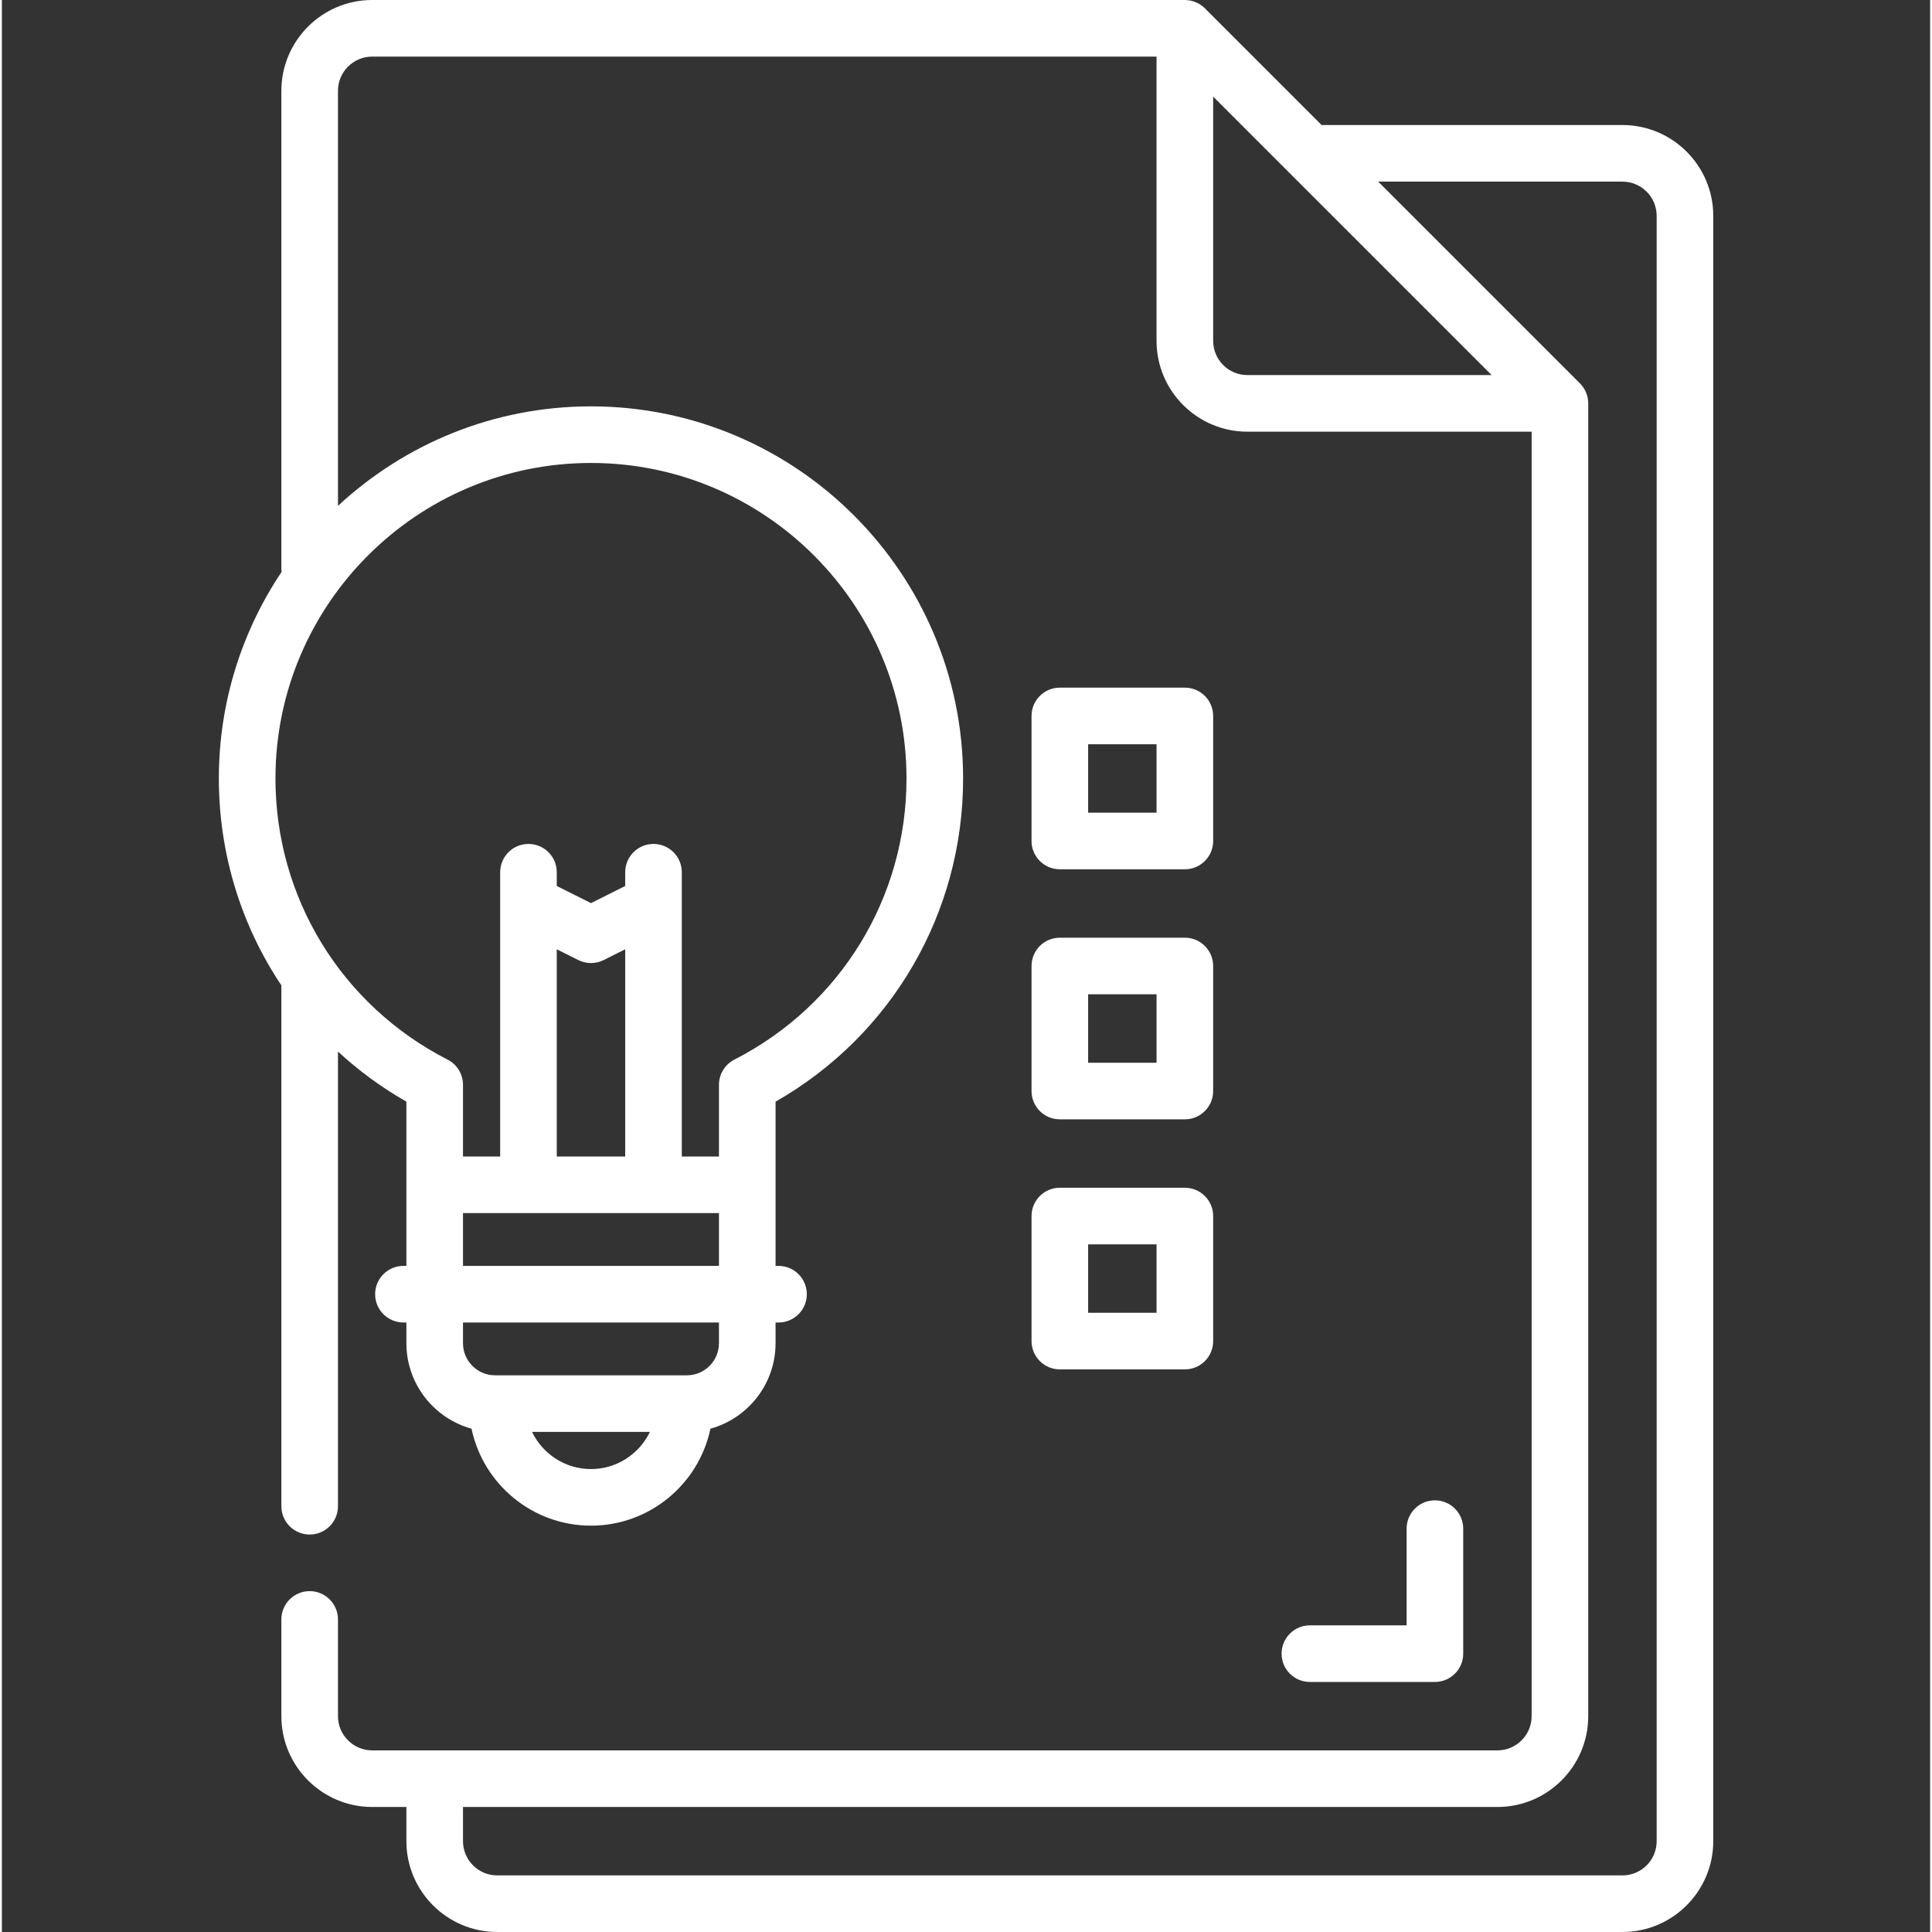 <svg width="681.333" height="681.333" viewBox="-57 0 511 511.998" xmlns="http://www.w3.org/2000/svg" xmlns:xlink="http://www.w3.org/1999/xlink" overflow="hidden"><rect x="-57" y="0" width="511" height="511.998" fill="#333333" stroke="none"/><style>
.MsftOfcThm_Background1_Fill_v2 {
 fill:#FFFFFF; 
}
</style>
<path d="M372.465 33.133 292.738 33.133 261.809 2.203C261.566 1.961 261.305 1.742 261.035 1.535 260.98 1.492 260.926 1.453 260.867 1.41 260.598 1.219 260.32 1.039 260.023 0.883 260.008 0.871 259.992 0.867 259.977 0.855 259.695 0.711 259.406 0.586 259.105 0.477 259.051 0.453 258.992 0.43 258.934 0.41 258.621 0.305 258.301 0.211 257.973 0.145 257.953 0.141 257.934 0.141 257.914 0.137 257.621 0.082 257.324 0.047 257.02 0.027 256.926 0.02 256.832 0.016 256.738 0.012 256.656 0.008 256.578 -1.09288e-16 256.5 -1.09288e-16L41.133 -1.09288e-16C27.863 -1.09288e-16 17.066 10.797 17.066 24.066L17.066 150.602C17.066 150.926 17.094 151.242 17.133 151.555 6.633 167.227 0.5 186.062 0.5 206.301 0.5 226.281 6.438 245.234 17.066 261.129L17.066 399.168C17.066 403.309 20.422 406.668 24.566 406.668 28.707 406.668 32.066 403.309 32.066 399.168L32.066 278.672C37.516 283.707 43.582 288.172 50.199 291.949L50.199 313.984 50.199 313.988 50.199 335.473 49.414 335.473C45.273 335.473 41.914 338.832 41.914 342.973 41.914 347.117 45.273 350.473 49.414 350.473L50.199 350.473 50.199 355.965C50.199 366.762 57.52 375.875 67.457 378.617 70.535 393.273 83.559 404.312 99.117 404.312 114.676 404.312 127.699 393.273 130.773 378.617 140.711 375.875 148.031 366.762 148.031 355.969L148.031 350.477 148.816 350.477C152.957 350.477 156.316 347.117 156.316 342.977 156.316 338.832 152.957 335.477 148.816 335.477L148.031 335.477 148.031 291.953C178.805 274.387 197.734 241.98 197.734 206.305 197.734 151.926 153.492 107.688 99.117 107.688 73.246 107.688 49.676 117.707 32.066 134.059L32.066 24.066C32.066 19.066 36.133 15 41.133 15L248.996 15 248.996 90.332C248.996 103.605 259.797 114.398 273.066 114.398L348.398 114.398 348.398 454.797C348.398 459.797 344.332 463.867 339.332 463.867L41.133 463.867C36.133 463.867 32.066 459.797 32.066 454.797L32.066 429.164C32.066 425.023 28.707 421.664 24.566 421.664 20.426 421.664 17.066 425.023 17.066 429.164L17.066 454.797C17.066 468.07 27.863 478.867 41.133 478.867L50.199 478.867 50.199 487.93C50.199 501.203 60.996 511.996 74.266 511.996L372.465 511.996C385.734 511.996 396.531 501.199 396.531 487.93L396.531 57.199C396.531 43.93 385.734 33.133 372.465 33.133ZM99.117 389.316C92.238 389.316 86.301 385.281 83.496 379.469L114.734 379.469C111.93 385.281 105.992 389.316 99.117 389.316ZM133.031 355.969C133.031 360.652 129.219 364.469 124.531 364.469L124.004 364.469C123.992 364.469 123.98 364.465 123.965 364.465 123.953 364.465 123.941 364.469 123.926 364.469L74.305 364.469C74.289 364.469 74.277 364.465 74.266 364.465 74.254 364.465 74.238 364.469 74.227 364.469L73.699 364.469C69.012 364.469 65.199 360.652 65.199 355.969L65.199 350.477 133.031 350.477ZM65.199 335.477 65.199 321.484 133.031 321.484 133.031 335.477ZM90.047 251.566 95.762 254.426C96.816 254.953 97.969 255.219 99.117 255.219 100.266 255.219 101.414 254.953 102.469 254.426L108.184 251.57 108.184 306.484 90.047 306.484ZM99.117 122.688C145.223 122.688 182.734 160.195 182.734 206.301 182.734 237.875 165.254 266.422 137.117 280.805 134.609 282.09 133.031 284.668 133.031 287.484L133.031 306.484 123.184 306.484 123.184 231.152C123.184 227.008 119.824 223.652 115.684 223.652 111.543 223.652 108.184 227.008 108.184 231.152L108.184 234.801 99.117 239.332 90.051 234.797 90.051 231.152C90.051 227.008 86.691 223.652 82.551 223.652 78.406 223.652 75.051 227.008 75.051 231.152L75.051 306.484 65.199 306.484 65.199 287.48C65.199 284.664 63.621 282.086 61.113 280.805 32.977 266.422 15.5 237.871 15.5 206.301 15.5 160.195 53.012 122.688 99.117 122.688ZM273.066 99.398C268.066 99.398 264 95.332 264 90.332L264 25.605 337.793 99.398ZM381.531 487.934C381.531 492.934 377.465 497 372.465 497L74.266 497C69.266 497 65.199 492.934 65.199 487.934L65.199 478.867 339.332 478.867C352.602 478.867 363.398 468.07 363.398 454.801L363.398 106.898C363.398 106.816 363.391 106.734 363.387 106.648 363.383 106.562 363.379 106.477 363.371 106.387 363.352 106.074 363.316 105.766 363.258 105.465 363.258 105.453 363.254 105.441 363.254 105.43 363.188 105.098 363.094 104.781 362.988 104.465 362.969 104.406 362.945 104.348 362.922 104.289 362.812 103.992 362.691 103.707 362.547 103.434 362.535 103.41 362.527 103.391 362.516 103.371 362.359 103.078 362.184 102.805 361.992 102.535 361.945 102.473 361.902 102.414 361.855 102.355 361.656 102.094 361.441 101.84 361.211 101.605 361.207 101.602 361.203 101.598 361.203 101.598L307.738 48.133 372.465 48.133C377.465 48.133 381.531 52.199 381.531 57.199Z" class="MsftOfcThm_Background1_Fill_v2" stroke="none" stroke-width="1" fill="#FFFFFF" fill-opacity="1"/><path d="M322.766 445.734C326.91 445.734 330.266 442.375 330.266 438.234L330.266 405.102C330.266 400.957 326.91 397.602 322.766 397.602 318.621 397.602 315.266 400.957 315.266 405.102L315.266 430.734 289.633 430.734C285.488 430.734 282.133 434.09 282.133 438.234 282.133 442.379 285.488 445.734 289.633 445.734Z" class="MsftOfcThm_Background1_Fill_v2" stroke="none" stroke-width="1" fill="#FFFFFF" fill-opacity="1"/><path d="M215.867 289.133C215.867 293.277 219.223 296.633 223.367 296.633L256.5 296.633C260.645 296.633 264 293.277 264 289.133L264 256C264 251.855 260.645 248.5 256.5 248.5L223.367 248.5C219.223 248.5 215.867 251.855 215.867 256ZM230.867 263.5 249 263.5 249 281.633 230.867 281.633Z" class="MsftOfcThm_Background1_Fill_v2" stroke="none" stroke-width="1" fill="#FFFFFF" fill-opacity="1"/><path d="M223.367 230.367 256.5 230.367C260.645 230.367 264 227.012 264 222.867L264 189.734C264 185.59 260.645 182.234 256.5 182.234L223.367 182.234C219.223 182.234 215.867 185.59 215.867 189.734L215.867 222.867C215.867 227.012 219.223 230.367 223.367 230.367ZM230.867 197.234 249 197.234 249 215.367 230.867 215.367Z" class="MsftOfcThm_Background1_Fill_v2" stroke="none" stroke-width="1" fill="#FFFFFF" fill-opacity="1"/><path d="M215.867 355.398C215.867 359.543 219.223 362.898 223.367 362.898L256.5 362.898C260.645 362.898 264 359.543 264 355.398L264 322.266C264 318.121 260.645 314.766 256.5 314.766L223.367 314.766C219.223 314.766 215.867 318.121 215.867 322.266ZM230.867 329.766 249 329.766 249 347.898 230.867 347.898Z" class="MsftOfcThm_Background1_Fill_v2" stroke="none" stroke-width="1" fill="#FFFFFF" fill-opacity="1"/></svg>